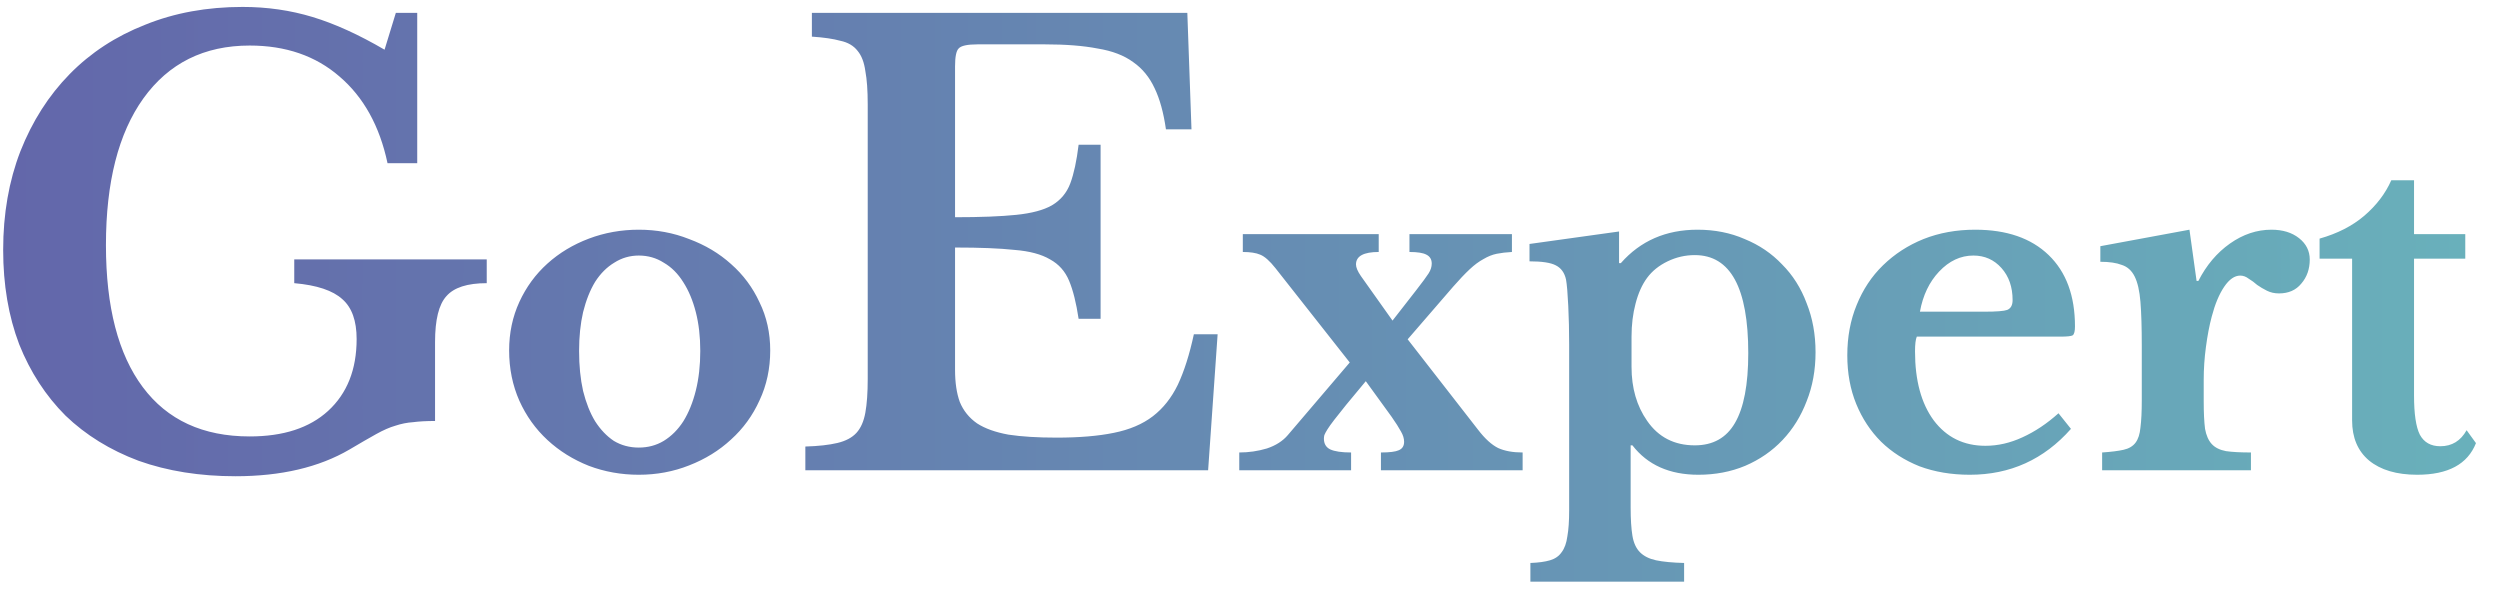 <svg width="101" height="24" viewBox="0 0 101 24" fill="none" xmlns="http://www.w3.org/2000/svg">
<path d="M9.512 19.24C8.072 19.24 6.768 19.032 5.6 18.616C4.448 18.184 3.464 17.576 2.648 16.792C1.848 15.992 1.224 15.032 0.776 13.912C0.344 12.776 0.128 11.504 0.128 10.096C0.128 8.64 0.36 7.312 0.824 6.112C1.304 4.896 1.968 3.856 2.816 2.992C3.664 2.128 4.68 1.464 5.864 1C7.048 0.52 8.36 0.28 9.8 0.28C10.792 0.28 11.736 0.416 12.632 0.688C13.528 0.96 14.496 1.4 15.536 2.008L15.992 0.52H16.856V6.592H15.656C15.336 5.088 14.688 3.92 13.712 3.088C12.752 2.256 11.544 1.84 10.088 1.84C8.248 1.84 6.816 2.552 5.792 3.976C4.784 5.384 4.28 7.36 4.28 9.904C4.28 12.4 4.776 14.312 5.768 15.64C6.76 16.968 8.2 17.632 10.088 17.632C11.448 17.632 12.504 17.288 13.256 16.6C14.024 15.896 14.408 14.928 14.408 13.696C14.408 12.96 14.216 12.424 13.832 12.088C13.448 11.736 12.8 11.52 11.888 11.44V10.48H19.664V11.44C18.88 11.44 18.336 11.616 18.032 11.968C17.728 12.304 17.576 12.92 17.576 13.816V17.008C17.224 17.008 16.928 17.024 16.688 17.056C16.448 17.072 16.208 17.12 15.968 17.2C15.744 17.264 15.488 17.376 15.2 17.536C14.912 17.696 14.552 17.904 14.12 18.16C12.888 18.88 11.352 19.24 9.512 19.24ZM25.807 9.28C26.527 9.28 27.205 9.406 27.841 9.658C28.489 9.898 29.053 10.234 29.533 10.666C30.025 11.098 30.409 11.614 30.685 12.214C30.973 12.802 31.117 13.45 31.117 14.158C31.117 14.89 30.973 15.562 30.685 16.174C30.409 16.786 30.025 17.314 29.533 17.758C29.053 18.202 28.489 18.55 27.841 18.802C27.205 19.054 26.527 19.18 25.807 19.18C25.099 19.18 24.427 19.06 23.791 18.82C23.155 18.568 22.597 18.22 22.117 17.776C21.637 17.332 21.259 16.804 20.983 16.192C20.707 15.568 20.569 14.89 20.569 14.158C20.569 13.45 20.707 12.796 20.983 12.196C21.259 11.596 21.637 11.08 22.117 10.648C22.597 10.216 23.155 9.88 23.791 9.64C24.427 9.4 25.099 9.28 25.807 9.28ZM25.807 10.324C25.447 10.324 25.117 10.42 24.817 10.612C24.517 10.792 24.259 11.05 24.043 11.386C23.839 11.722 23.677 12.13 23.557 12.61C23.449 13.078 23.395 13.6 23.395 14.176C23.395 14.776 23.449 15.316 23.557 15.796C23.677 16.276 23.839 16.684 24.043 17.02C24.259 17.356 24.511 17.62 24.799 17.812C25.099 17.992 25.435 18.082 25.807 18.082C26.179 18.082 26.515 17.992 26.815 17.812C27.127 17.62 27.391 17.356 27.607 17.02C27.823 16.672 27.991 16.258 28.111 15.778C28.231 15.298 28.291 14.764 28.291 14.176C28.291 13.6 28.231 13.078 28.111 12.61C27.991 12.142 27.823 11.74 27.607 11.404C27.391 11.056 27.127 10.792 26.815 10.612C26.515 10.42 26.179 10.324 25.807 10.324ZM38.584 8.776C39.608 8.776 40.432 8.744 41.056 8.68C41.68 8.616 42.16 8.488 42.496 8.296C42.848 8.088 43.096 7.792 43.24 7.408C43.384 7.024 43.496 6.504 43.576 5.848H44.464V12.88H43.576C43.48 12.24 43.352 11.728 43.192 11.344C43.032 10.96 42.776 10.672 42.424 10.48C42.072 10.272 41.592 10.144 40.984 10.096C40.392 10.032 39.592 10 38.584 10V14.944C38.584 15.456 38.648 15.888 38.776 16.24C38.92 16.592 39.152 16.88 39.472 17.104C39.792 17.312 40.216 17.464 40.744 17.56C41.272 17.64 41.92 17.68 42.688 17.68C43.6 17.68 44.368 17.616 44.992 17.488C45.632 17.36 46.16 17.136 46.576 16.816C46.992 16.496 47.328 16.072 47.584 15.544C47.84 15 48.056 14.32 48.232 13.504H49.192L48.808 19H32.536V18.04C33.064 18.024 33.496 17.976 33.832 17.896C34.168 17.816 34.424 17.68 34.6 17.488C34.776 17.296 34.896 17.024 34.96 16.672C35.024 16.32 35.056 15.864 35.056 15.304V4.216C35.056 3.656 35.024 3.208 34.96 2.872C34.912 2.52 34.808 2.248 34.648 2.056C34.488 1.848 34.256 1.712 33.952 1.648C33.664 1.568 33.28 1.512 32.8 1.48V0.52H47.968L48.136 5.224H47.104C47.008 4.552 46.856 4 46.648 3.568C46.44 3.12 46.152 2.768 45.784 2.512C45.416 2.24 44.936 2.056 44.344 1.96C43.768 1.848 43.056 1.792 42.208 1.792H39.496C39.08 1.792 38.824 1.848 38.728 1.96C38.632 2.056 38.584 2.296 38.584 2.68V8.776ZM57.212 11.728C57.464 11.404 57.632 11.176 57.716 11.044C57.8 10.912 57.842 10.78 57.842 10.648C57.842 10.48 57.77 10.36 57.626 10.288C57.494 10.216 57.266 10.18 56.942 10.18V9.46H61.082V10.18C60.854 10.192 60.65 10.216 60.47 10.252C60.29 10.288 60.11 10.36 59.93 10.468C59.75 10.564 59.564 10.702 59.372 10.882C59.18 11.062 58.958 11.296 58.706 11.584L56.87 13.708L59.714 17.362C59.99 17.722 60.26 17.968 60.524 18.1C60.788 18.22 61.118 18.28 61.514 18.28V19H55.79V18.28C56.138 18.28 56.378 18.25 56.51 18.19C56.654 18.13 56.726 18.016 56.726 17.848C56.726 17.716 56.684 17.578 56.6 17.434C56.516 17.278 56.39 17.08 56.222 16.84L55.178 15.4L54.386 16.354C54.182 16.606 54.02 16.81 53.9 16.966C53.78 17.122 53.69 17.248 53.63 17.344C53.57 17.44 53.528 17.518 53.504 17.578C53.492 17.626 53.486 17.674 53.486 17.722C53.486 17.926 53.57 18.07 53.738 18.154C53.918 18.238 54.2 18.28 54.584 18.28V19H50.066V18.28C50.45 18.28 50.822 18.226 51.182 18.118C51.542 17.998 51.824 17.818 52.028 17.578L54.53 14.644L51.524 10.828C51.296 10.54 51.092 10.36 50.912 10.288C50.744 10.216 50.51 10.18 50.21 10.18V9.46H55.7V10.18C55.088 10.18 54.782 10.348 54.782 10.684C54.782 10.804 54.848 10.96 54.98 11.152L56.258 12.952L57.212 11.728ZM65.41 10.63H65.482C66.274 9.73 67.306 9.28 68.578 9.28C69.274 9.28 69.91 9.406 70.486 9.658C71.074 9.898 71.578 10.24 71.998 10.684C72.43 11.116 72.76 11.638 72.988 12.25C73.228 12.85 73.348 13.51 73.348 14.23C73.348 14.95 73.228 15.61 72.988 16.21C72.76 16.81 72.436 17.332 72.016 17.776C71.596 18.22 71.092 18.568 70.504 18.82C69.928 19.06 69.298 19.18 68.614 19.18C67.45 19.18 66.562 18.784 65.95 17.992H65.878V20.494C65.878 20.974 65.902 21.358 65.95 21.646C65.998 21.934 66.1 22.156 66.256 22.312C66.412 22.468 66.628 22.576 66.904 22.636C67.192 22.696 67.57 22.732 68.038 22.744V23.5H61.828V22.744C62.152 22.732 62.416 22.696 62.62 22.636C62.824 22.576 62.98 22.468 63.088 22.312C63.208 22.156 63.286 21.94 63.322 21.664C63.37 21.4 63.394 21.052 63.394 20.62V13.924C63.394 13.372 63.382 12.85 63.358 12.358C63.334 11.854 63.304 11.5 63.268 11.296C63.208 11.02 63.07 10.828 62.854 10.72C62.65 10.612 62.296 10.558 61.792 10.558V9.856L65.41 9.352V10.63ZM68.47 10.306C68.086 10.306 67.72 10.39 67.372 10.558C67.024 10.726 66.748 10.948 66.544 11.224C66.34 11.5 66.184 11.848 66.076 12.268C65.968 12.676 65.914 13.12 65.914 13.6V14.824C65.914 15.676 66.124 16.402 66.544 17.002C67 17.662 67.642 17.992 68.47 17.992C69.202 17.992 69.742 17.692 70.09 17.092C70.45 16.48 70.63 15.538 70.63 14.266C70.63 11.626 69.91 10.306 68.47 10.306ZM83.667 17.326C82.575 18.562 81.213 19.18 79.581 19.18C78.837 19.18 78.159 19.066 77.547 18.838C76.947 18.598 76.431 18.268 75.999 17.848C75.567 17.416 75.231 16.906 74.991 16.318C74.751 15.73 74.631 15.076 74.631 14.356C74.631 13.612 74.757 12.934 75.009 12.322C75.261 11.698 75.615 11.164 76.071 10.72C76.539 10.264 77.085 9.91 77.709 9.658C78.345 9.406 79.041 9.28 79.797 9.28C81.069 9.28 82.059 9.622 82.767 10.306C83.475 10.99 83.829 11.95 83.829 13.186C83.829 13.378 83.799 13.498 83.739 13.546C83.679 13.582 83.511 13.6 83.235 13.6H77.439C77.391 13.708 77.367 13.906 77.367 14.194C77.367 15.37 77.619 16.3 78.123 16.984C78.639 17.668 79.335 18.01 80.211 18.01C80.715 18.01 81.213 17.896 81.705 17.668C82.209 17.44 82.695 17.116 83.163 16.696L83.667 17.326ZM80.175 12.592C80.655 12.592 80.961 12.568 81.093 12.52C81.237 12.46 81.309 12.328 81.309 12.124C81.309 11.596 81.159 11.164 80.859 10.828C80.559 10.492 80.181 10.324 79.725 10.324C79.209 10.324 78.747 10.54 78.339 10.972C77.943 11.392 77.685 11.932 77.565 12.592H80.175ZM89.03 16.21C89.03 16.678 89.048 17.05 89.084 17.326C89.132 17.59 89.222 17.794 89.354 17.938C89.486 18.082 89.678 18.178 89.93 18.226C90.182 18.262 90.518 18.28 90.938 18.28V19H84.926V18.28C85.286 18.256 85.574 18.22 85.79 18.172C86.006 18.124 86.168 18.028 86.276 17.884C86.384 17.74 86.45 17.536 86.474 17.272C86.51 16.996 86.528 16.63 86.528 16.174V13.978C86.528 13.234 86.51 12.64 86.474 12.196C86.438 11.752 86.36 11.41 86.24 11.17C86.12 10.93 85.946 10.774 85.718 10.702C85.502 10.618 85.214 10.576 84.854 10.576V9.946L88.454 9.28L88.742 11.35H88.814C89.138 10.714 89.564 10.21 90.092 9.838C90.62 9.466 91.178 9.28 91.766 9.28C92.222 9.28 92.594 9.394 92.882 9.622C93.17 9.85 93.314 10.138 93.314 10.486C93.314 10.87 93.2 11.194 92.972 11.458C92.756 11.722 92.456 11.854 92.072 11.854C91.892 11.854 91.73 11.818 91.586 11.746C91.442 11.674 91.31 11.596 91.19 11.512C91.082 11.416 90.968 11.332 90.848 11.26C90.74 11.176 90.626 11.134 90.506 11.134C90.278 11.134 90.062 11.284 89.858 11.584C89.654 11.884 89.486 12.286 89.354 12.79C89.258 13.15 89.18 13.558 89.12 14.014C89.06 14.458 89.03 14.902 89.03 15.346V16.21ZM93.711 10.45V9.64C94.431 9.436 95.031 9.13 95.511 8.722C96.003 8.302 96.369 7.822 96.609 7.282H97.527V9.46H99.597V10.45H97.527V15.976C97.527 16.72 97.605 17.248 97.761 17.56C97.929 17.872 98.205 18.028 98.589 18.028C99.057 18.028 99.411 17.812 99.651 17.38L100.029 17.902C99.693 18.754 98.901 19.18 97.653 19.18C96.825 19.18 96.177 18.988 95.709 18.604C95.253 18.22 95.025 17.68 95.025 16.984V10.45H93.711Z" fill="url(#paint0_linear)"/>
<defs>
<linearGradient id="paint0_linear" x1="-1" y1="10.832" x2="101" y2="10.832" gradientUnits="userSpaceOnUse">
<stop stop-color="#6366AA"/>
<stop offset="1" stop-color="#69B1BB"/>
</linearGradient>
</defs>
</svg>
